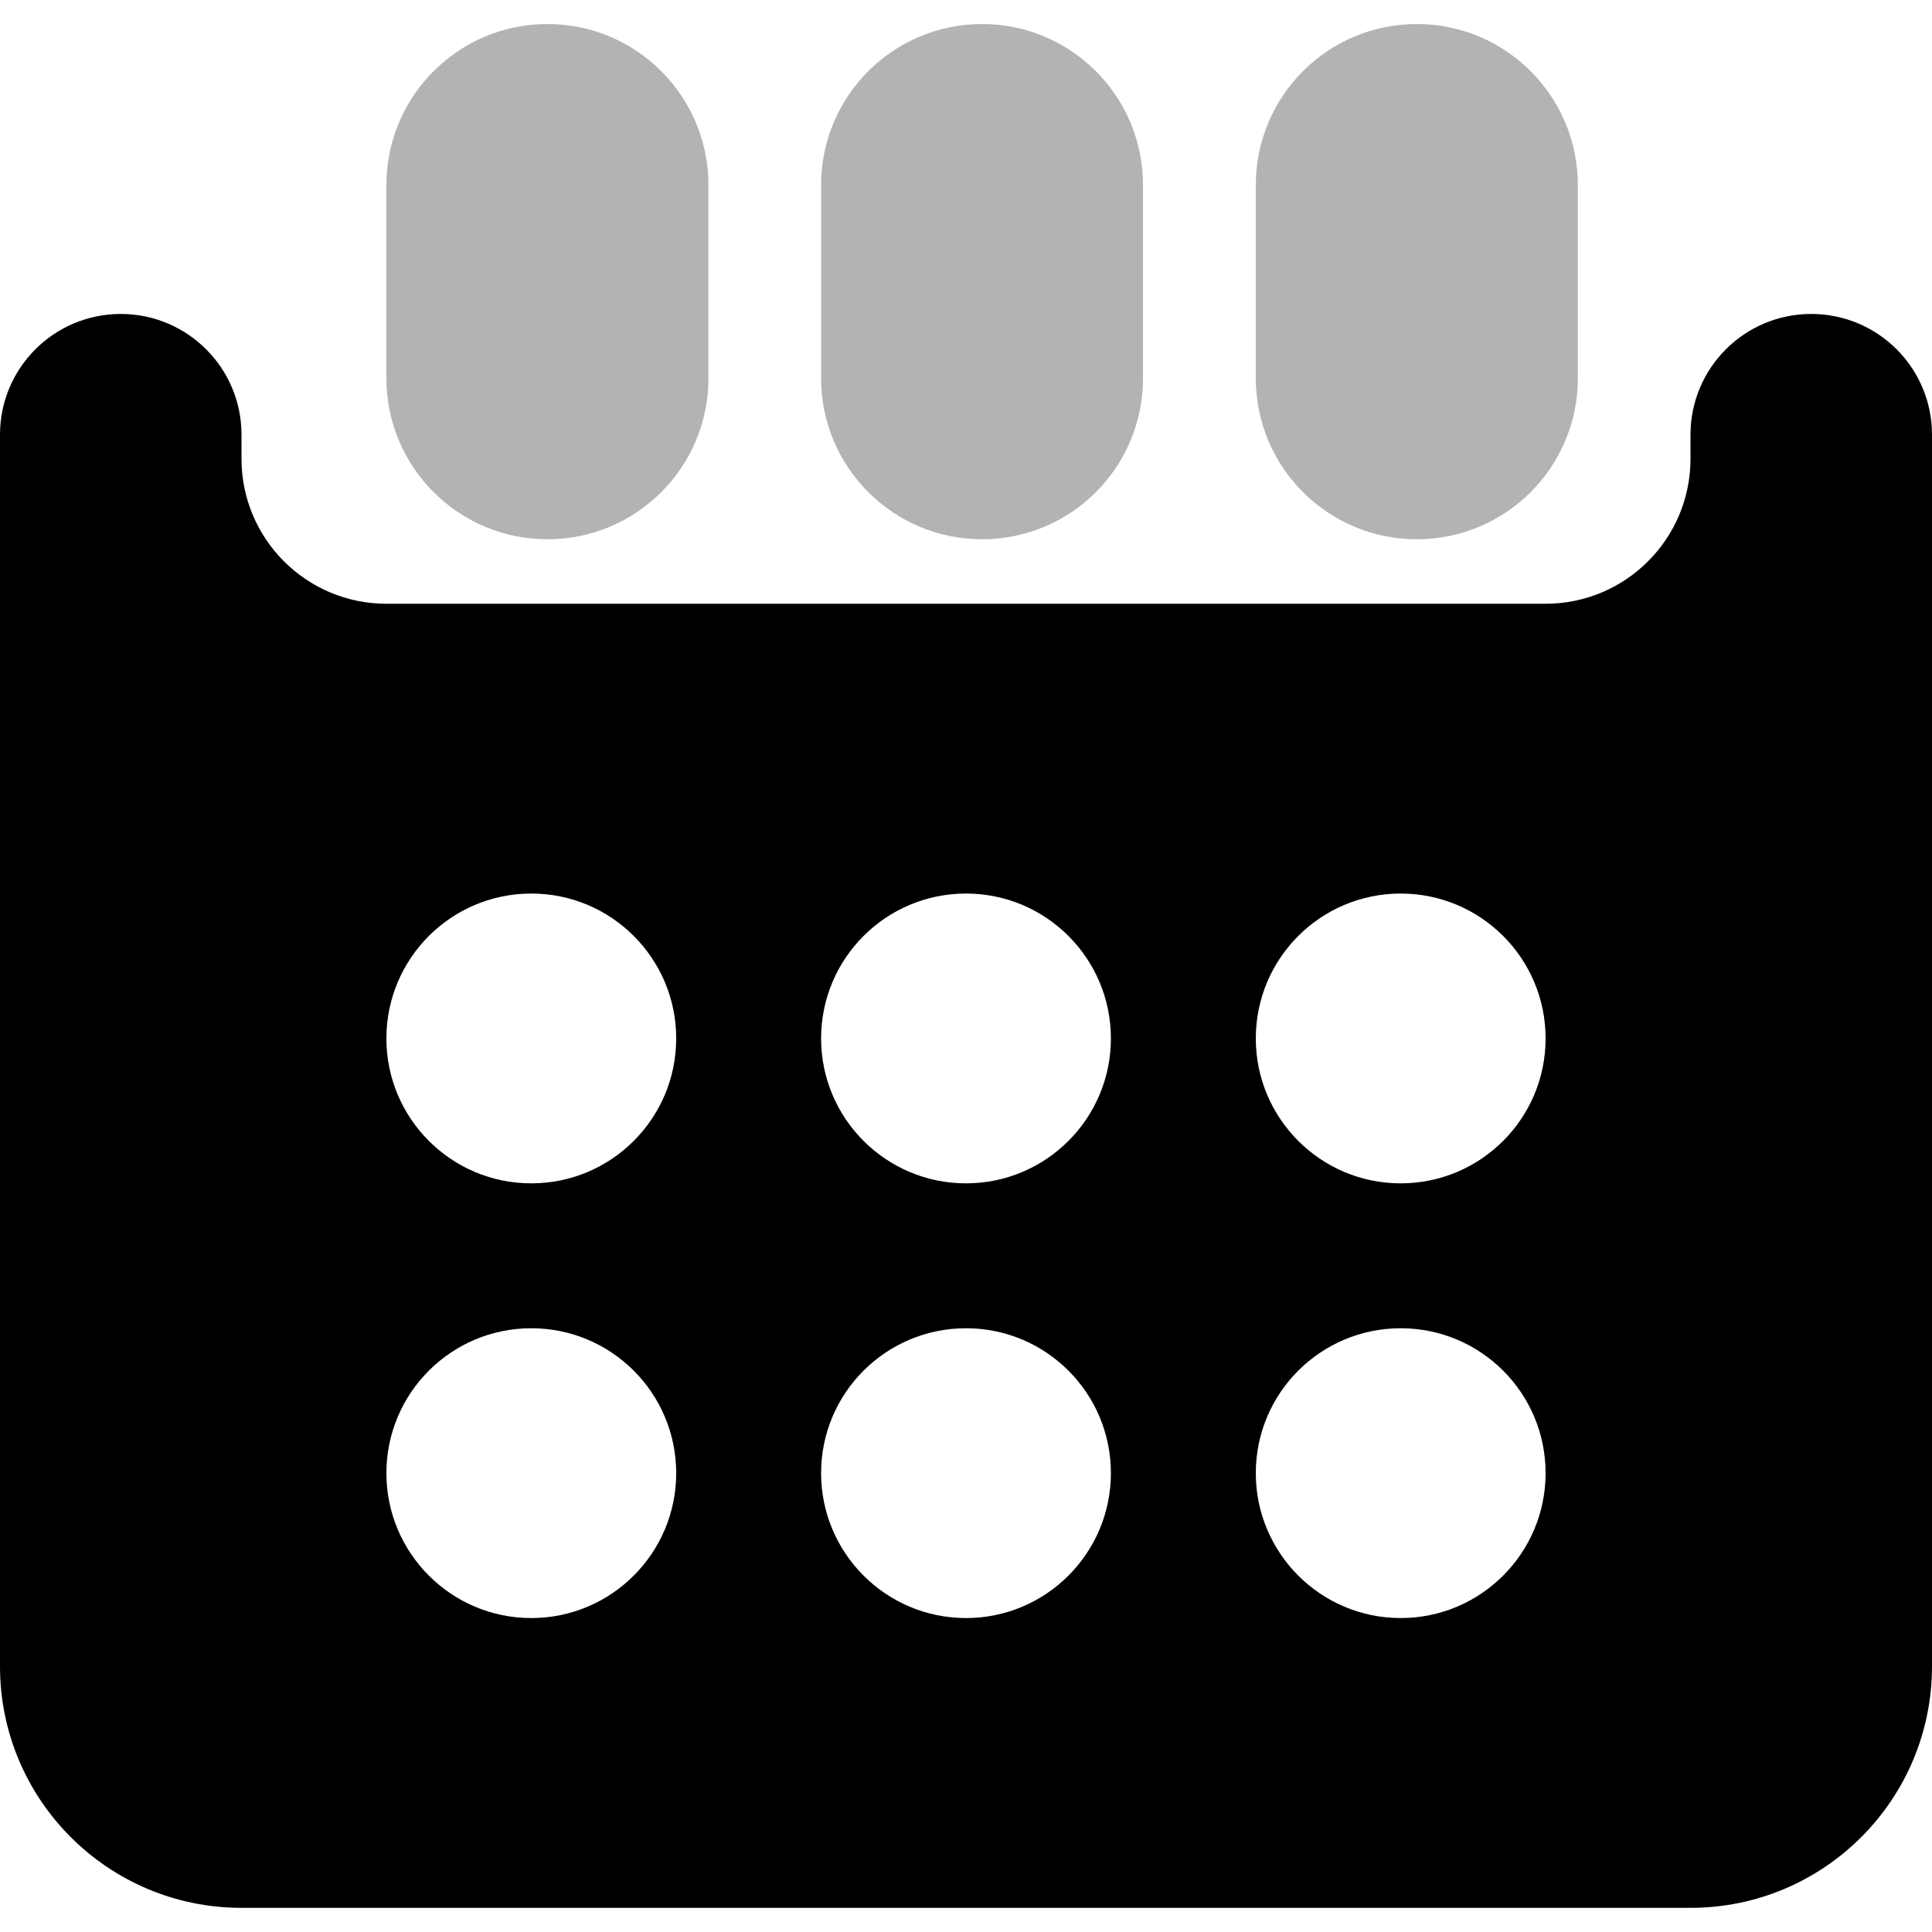 <svg width="16" height="16" viewBox="0 0 16 16" fill="none" xmlns="http://www.w3.org/2000/svg">
<path d="M15 2.6C14.448 2.6 14 3.047 14 3.6V3.8C14 4.462 13.463 5 12.8 5H3.2C2.537 5 2 4.462 2 3.8V3.6C2 3.047 1.552 2.6 1 2.6C0.448 2.6 0 3.047 0 3.6V13.8C0 14.904 0.895 15.8 2 15.8H14C15.105 15.8 16 14.904 16 13.8V3.6C16 3.047 15.552 2.6 15 2.6ZM5.6 12.2C5.6 12.862 5.063 13.4 4.4 13.4C3.737 13.4 3.2 12.862 3.2 12.2C3.2 11.537 3.737 11 4.4 11C5.063 11 5.6 11.537 5.6 12.2ZM5.6 8.6C5.6 9.262 5.063 9.8 4.4 9.8C3.737 9.8 3.2 9.262 3.2 8.6C3.2 7.937 3.737 7.4 4.4 7.4C5.063 7.4 5.6 7.937 5.6 8.6ZM9.2 12.2C9.2 12.862 8.663 13.4 8 13.4C7.337 13.4 6.8 12.862 6.8 12.2C6.8 11.537 7.337 11 8 11C8.663 11 9.2 11.537 9.2 12.2ZM9.2 8.6C9.2 9.262 8.663 9.8 8 9.8C7.337 9.8 6.8 9.262 6.8 8.6C6.8 7.937 7.337 7.4 8 7.4C8.663 7.4 9.2 7.937 9.2 8.6ZM12.8 12.2C12.8 12.862 12.263 13.4 11.6 13.4C10.937 13.4 10.4 12.862 10.4 12.2C10.4 11.537 10.937 11 11.6 11C12.263 11 12.8 11.537 12.8 12.2ZM12.8 8.6C12.8 9.262 12.263 9.8 11.6 9.8C10.937 9.8 10.4 9.262 10.4 8.6C10.4 7.937 10.937 7.4 11.6 7.4C12.263 7.4 12.8 7.937 12.8 8.6Z" fill="currentColor"/>
<path opacity="0.3" d="M9.466 3.133V1.533C9.466 0.796 8.87 0.199 8.133 0.199C7.397 0.199 6.8 0.796 6.8 1.533V3.133C6.8 3.869 7.397 4.466 8.133 4.466C8.87 4.466 9.466 3.869 9.466 3.133Z" fill="currentColor"/>
<path opacity="0.3" d="M5.867 3.133V1.533C5.867 0.796 5.27 0.199 4.534 0.199C3.797 0.199 3.2 0.796 3.2 1.533V3.133C3.2 3.869 3.797 4.466 4.534 4.466C5.27 4.466 5.867 3.869 5.867 3.133Z" fill="currentColor"/>
<path opacity="0.3" d="M13.067 3.133V1.533C13.067 0.796 12.47 0.199 11.733 0.199C10.997 0.199 10.4 0.796 10.4 1.533V3.133C10.4 3.869 10.997 4.466 11.733 4.466C12.47 4.466 13.067 3.869 13.067 3.133Z" fill="currentColor"/>
</svg>
